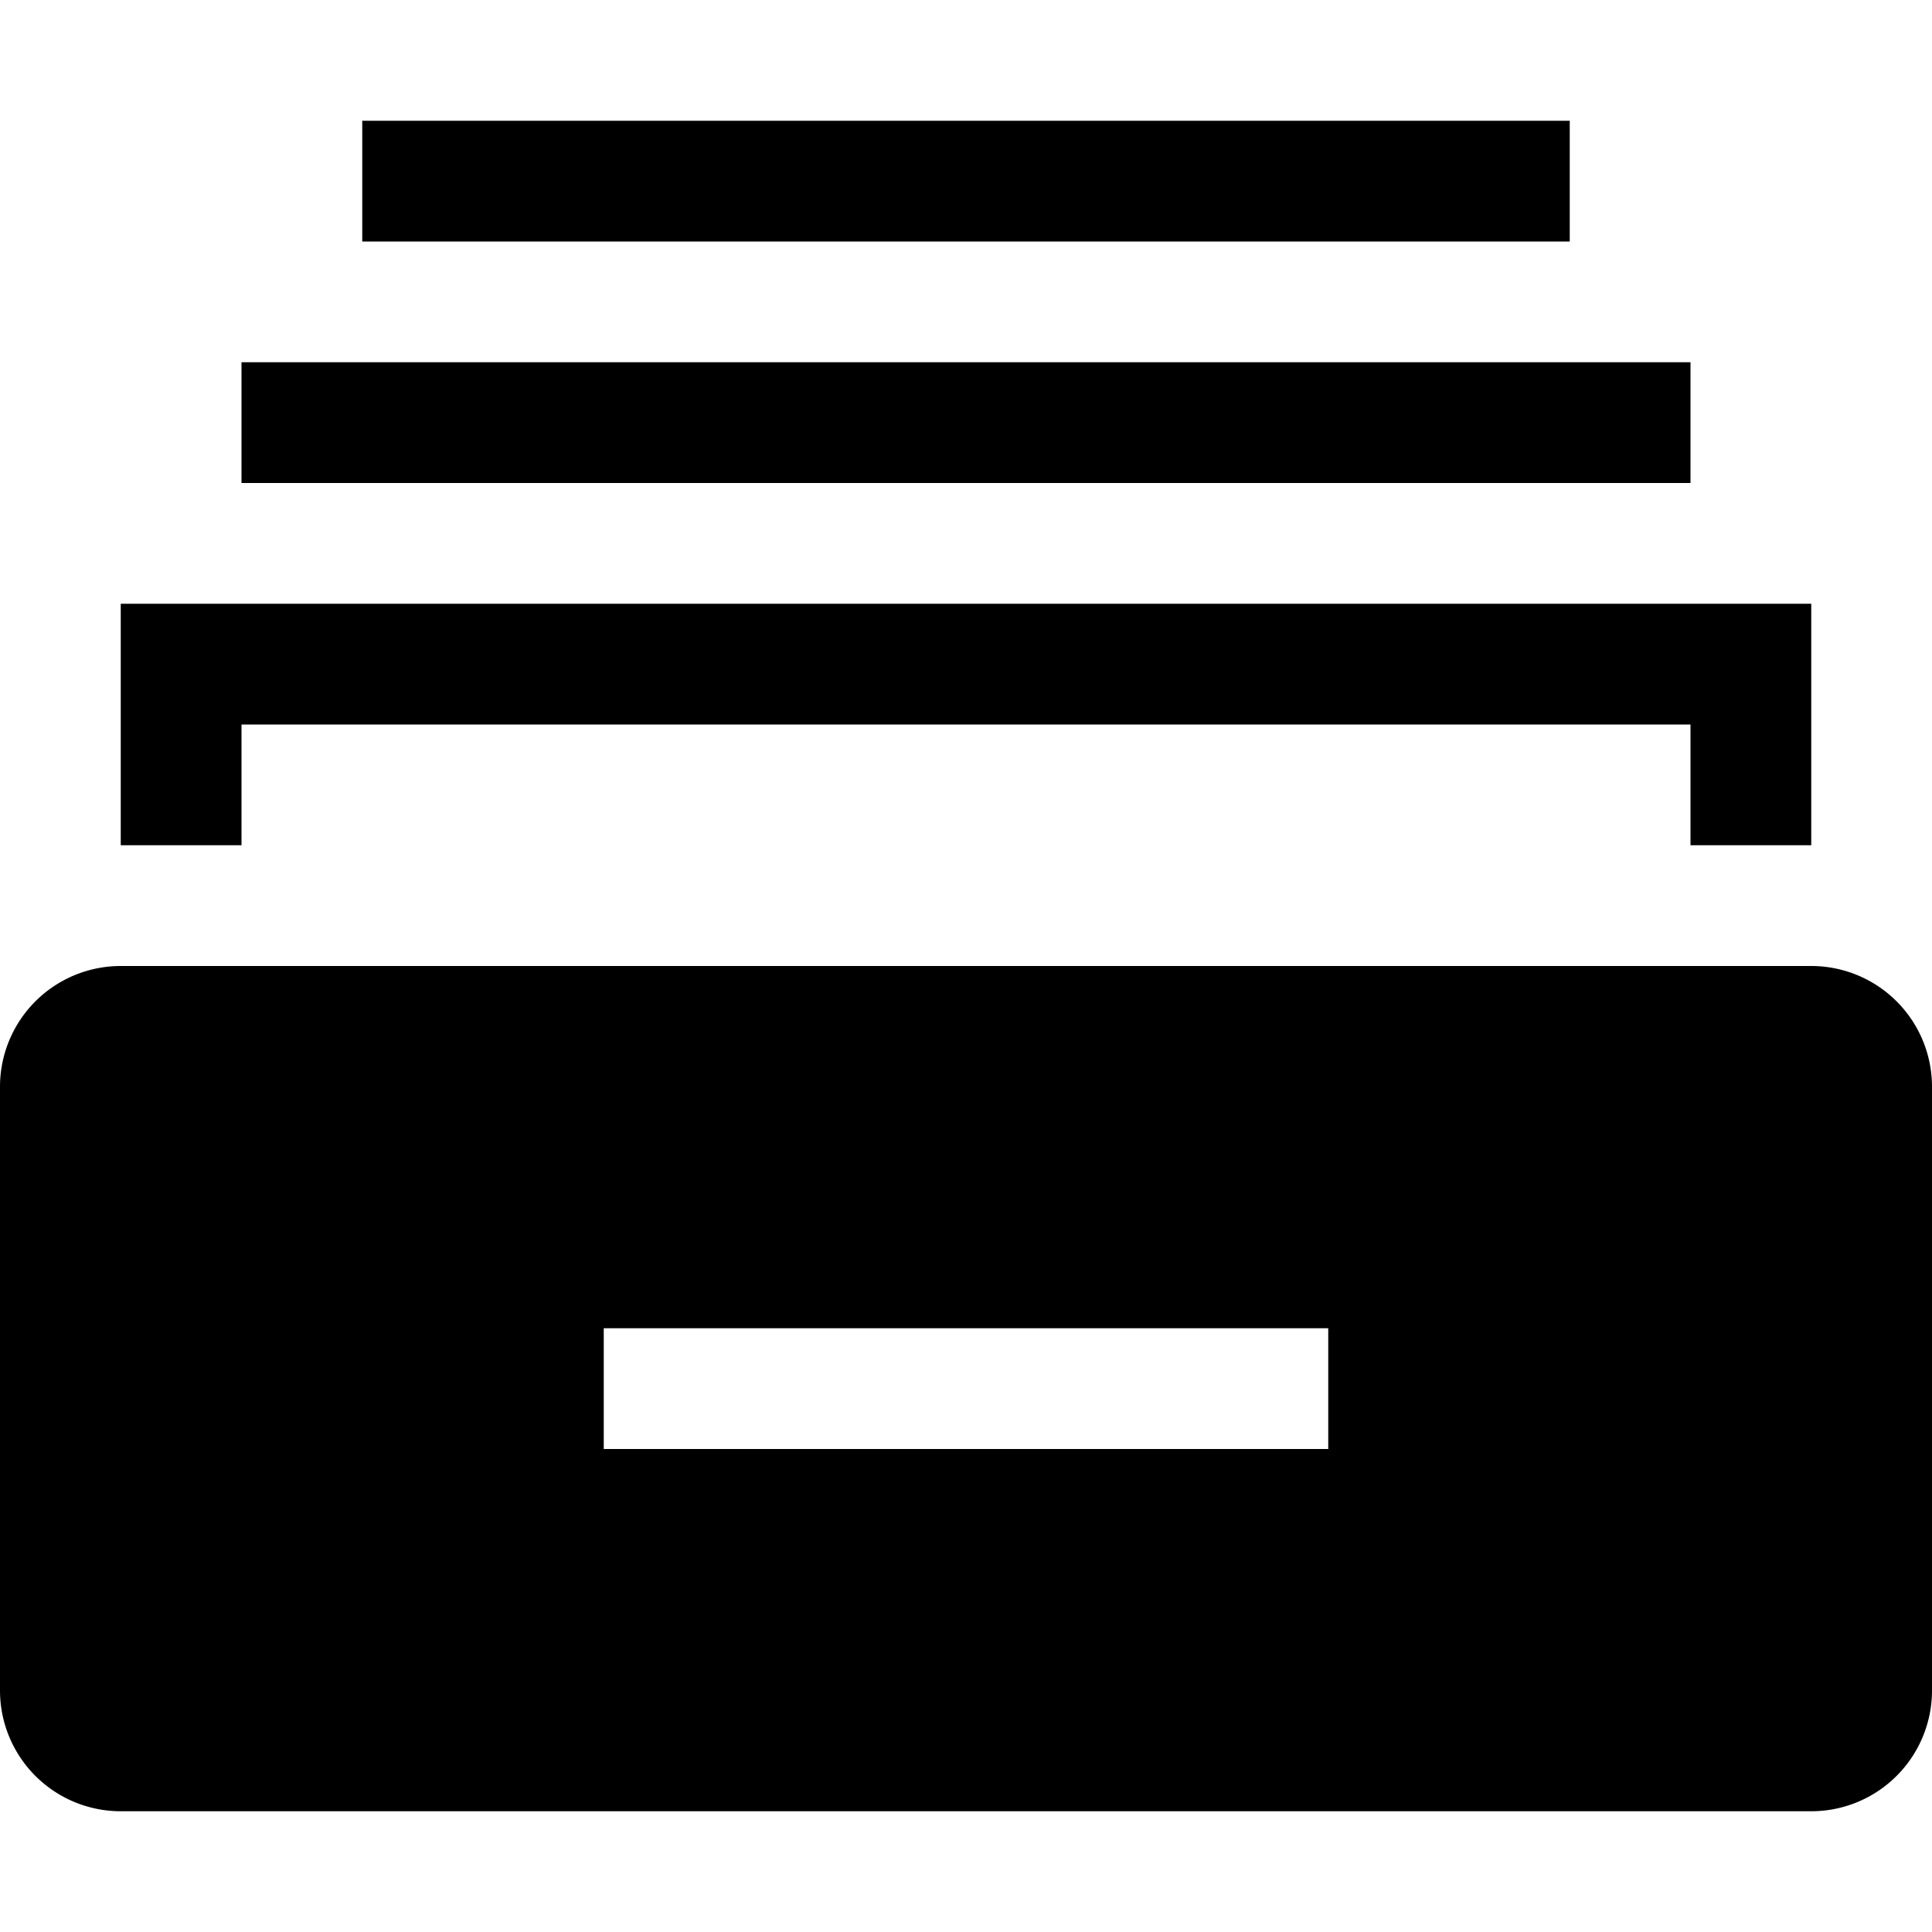 <svg xmlns="http://www.w3.org/2000/svg" viewBox="0 0 16 16"><path fill-rule="evenodd" d="M15 8a1 1 0 011 1v5a1 1 0 01-1 1H1a1 1 0 01-1-1V9a1 1 0 011-1h14zm-4 3H5v1h6v-1zm4-6v2h-1V6H2v1H1V5h14zm-1-2v1H2V3h12zm-1-2v1H3V1h10z"/></svg>
